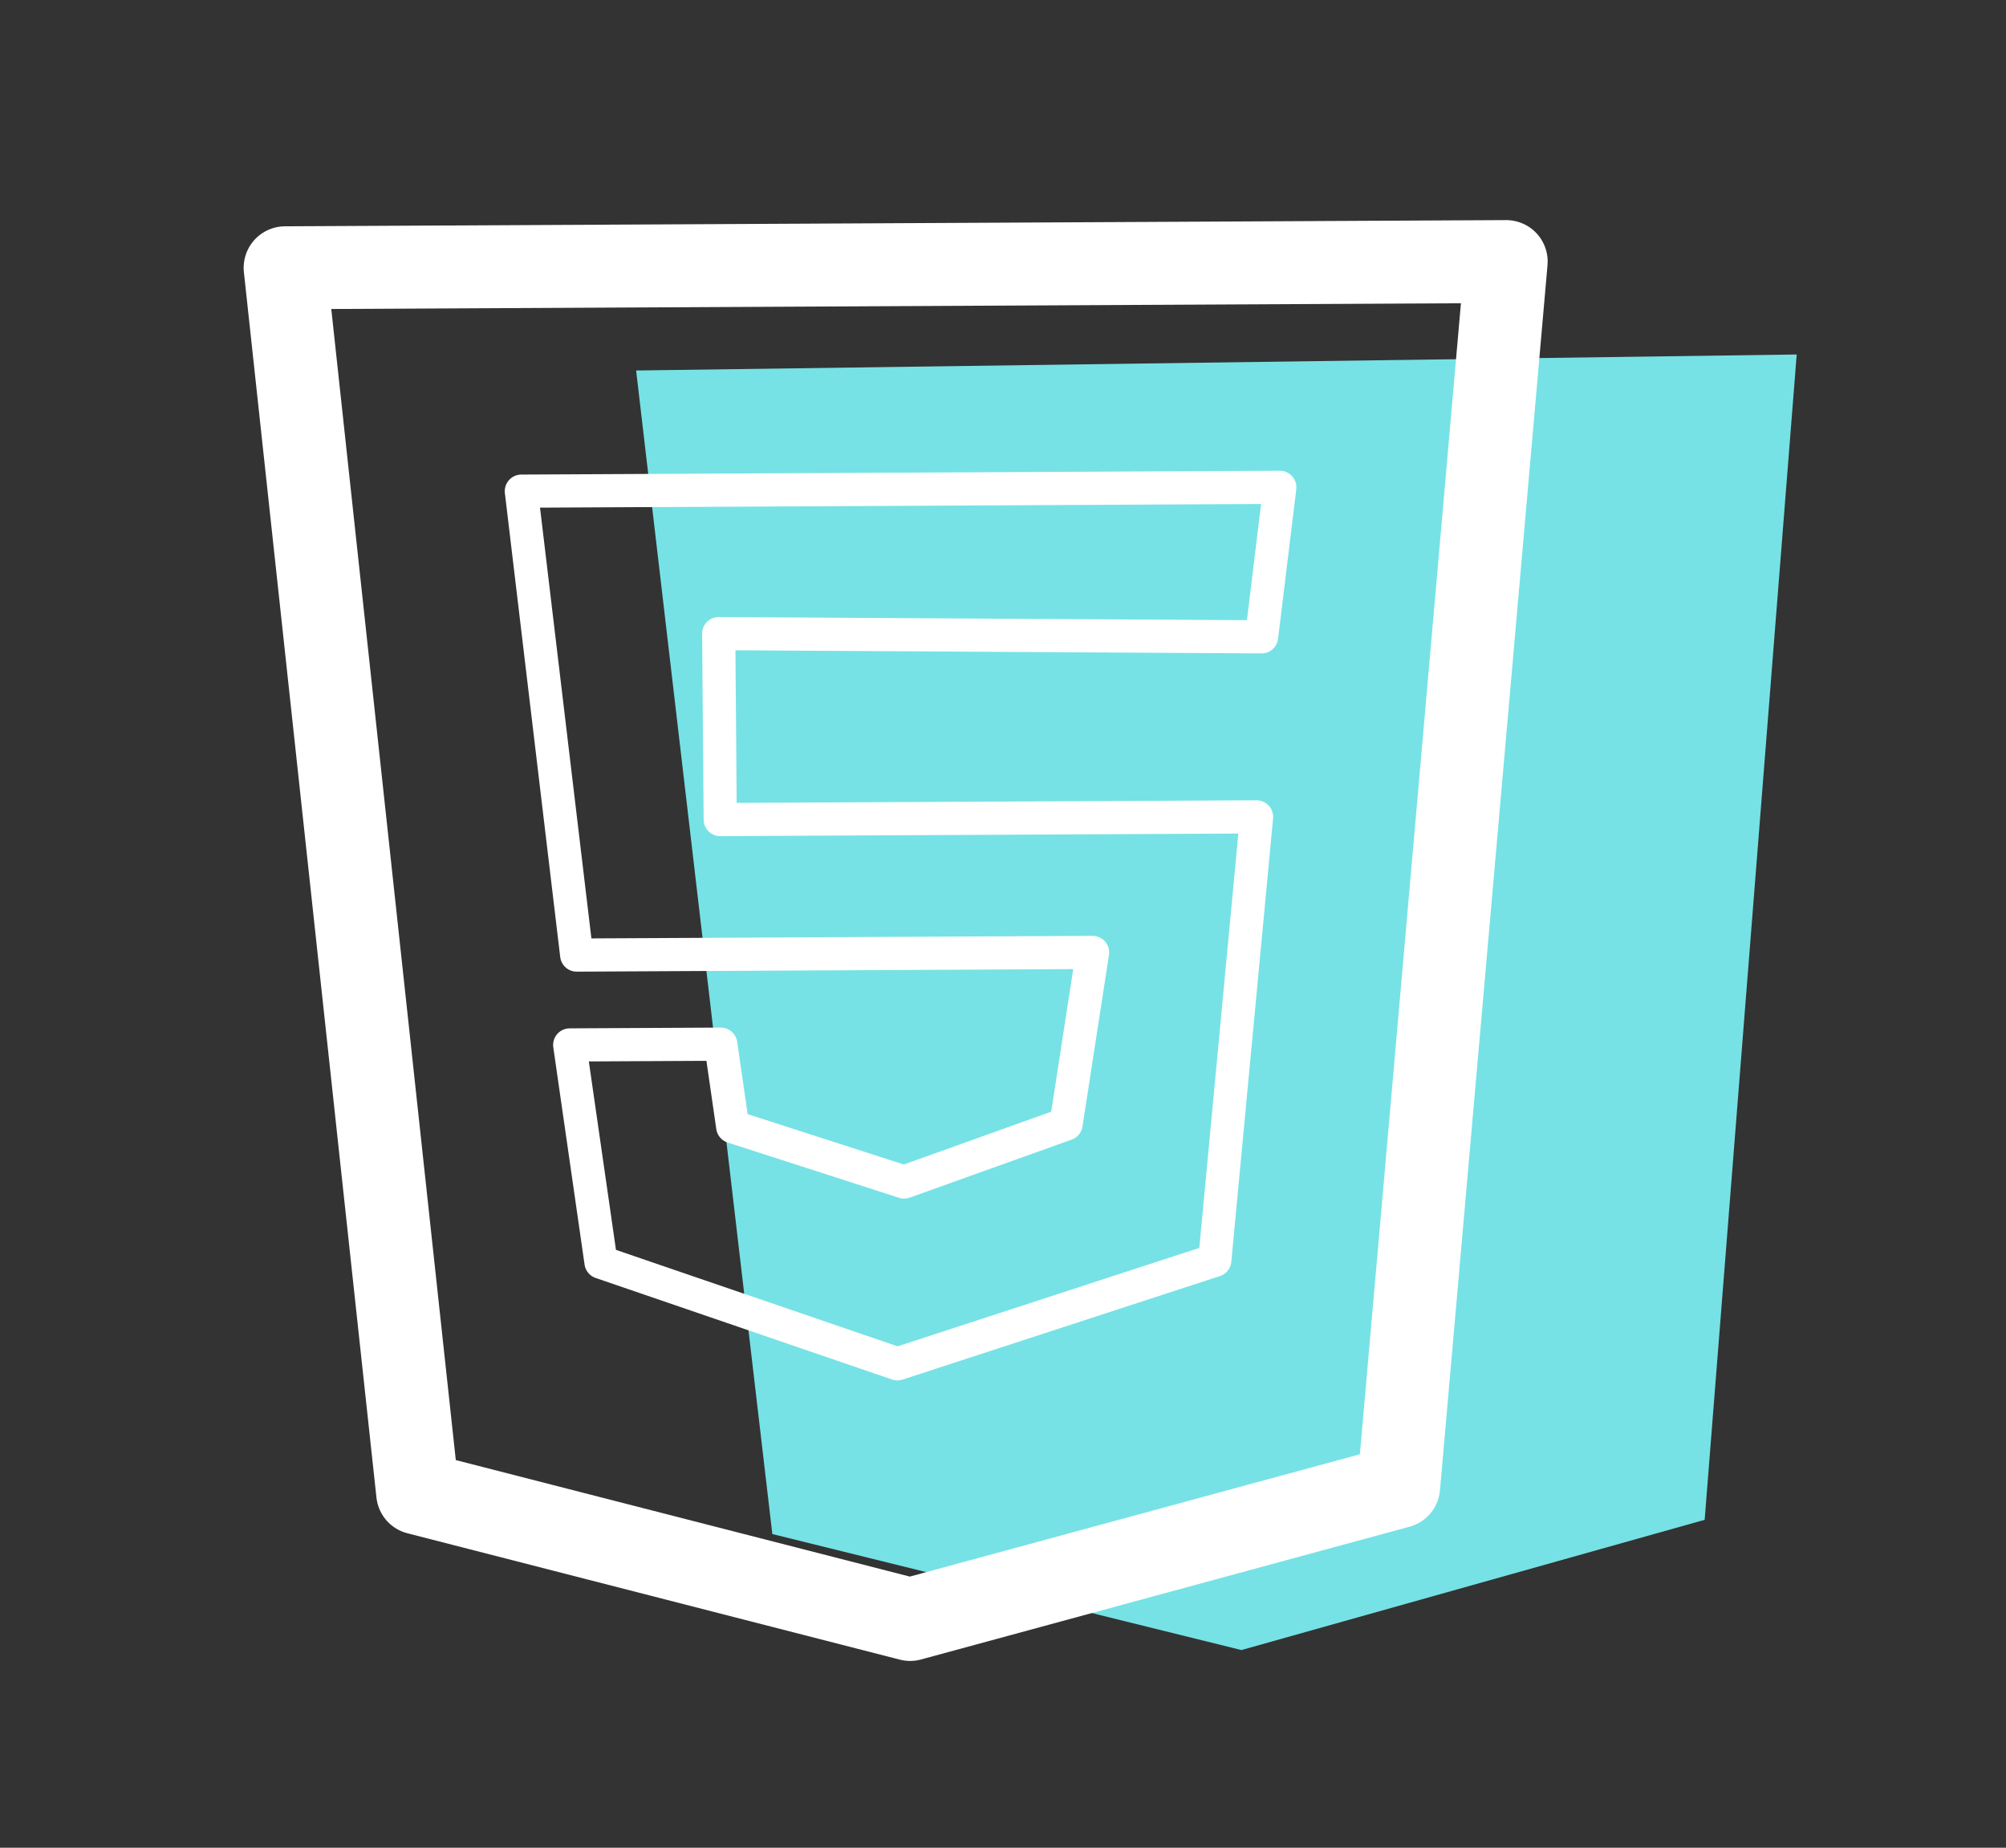 <?xml version="1.0" encoding="utf-8"?>
<!-- Generator: Adobe Illustrator 16.0.0, SVG Export Plug-In . SVG Version: 6.00 Build 0)  -->
<!DOCTYPE svg PUBLIC "-//W3C//DTD SVG 1.1//EN" "http://www.w3.org/Graphics/SVG/1.1/DTD/svg11.dtd">
<svg version="1.1" xmlns="http://www.w3.org/2000/svg" xmlns:xlink="http://www.w3.org/1999/xlink" x="0px" y="0px"
	 width="120.965px" height="111.416px" viewBox="0 0 120.965 111.416" enable-background="new 0 0 120.965 111.416"
	 xml:space="preserve">
<rect x="0" y="0" width="120.965" height="111.416" fill="#333333" stroke="none"/>
<g id="圖層_1">
	<rect x="-136.474" y="-702.959" display="none" fill="#273040" width="720" height="1205"/>
	<g>
		<polygon fill="#76E2E5" points="38.359,22.341 108.344,21.375 102.794,91.643 74.86,99.497 46.573,92.502 		"/>
		
			<polygon fill="none" stroke="#FFFFFF" stroke-width="5" stroke-linecap="round" stroke-linejoin="round" stroke-miterlimit="10" points="
			17.193,16.146 90.827,15.772 84.342,89.646 54.882,97.653 25.186,90.033 		"/>
		
			<polygon fill="none" stroke="#FFFFFF" stroke-width="2" stroke-linecap="round" stroke-linejoin="round" stroke-miterlimit="10" points="
			77.175,29.385 31.438,29.616 34.775,57.59 65.884,57.431 64.288,67.775 54.519,71.275 44.183,67.941 43.464,62.963 34.354,63.009 
			36.241,76.114 54.116,82.237 73.254,75.995 75.773,49.257 43.431,49.419 43.339,38.206 76.076,38.401 		"/>
	</g>
</g>
<g id="網頁設計1" display="none">
</g>
<g id="網頁設計_x5F_深">
</g>
<g id="配色" display="none">
</g>
<g id="Logo" display="none">
</g>
<g id="吉祥物設計" display="none">
</g>
</svg>
